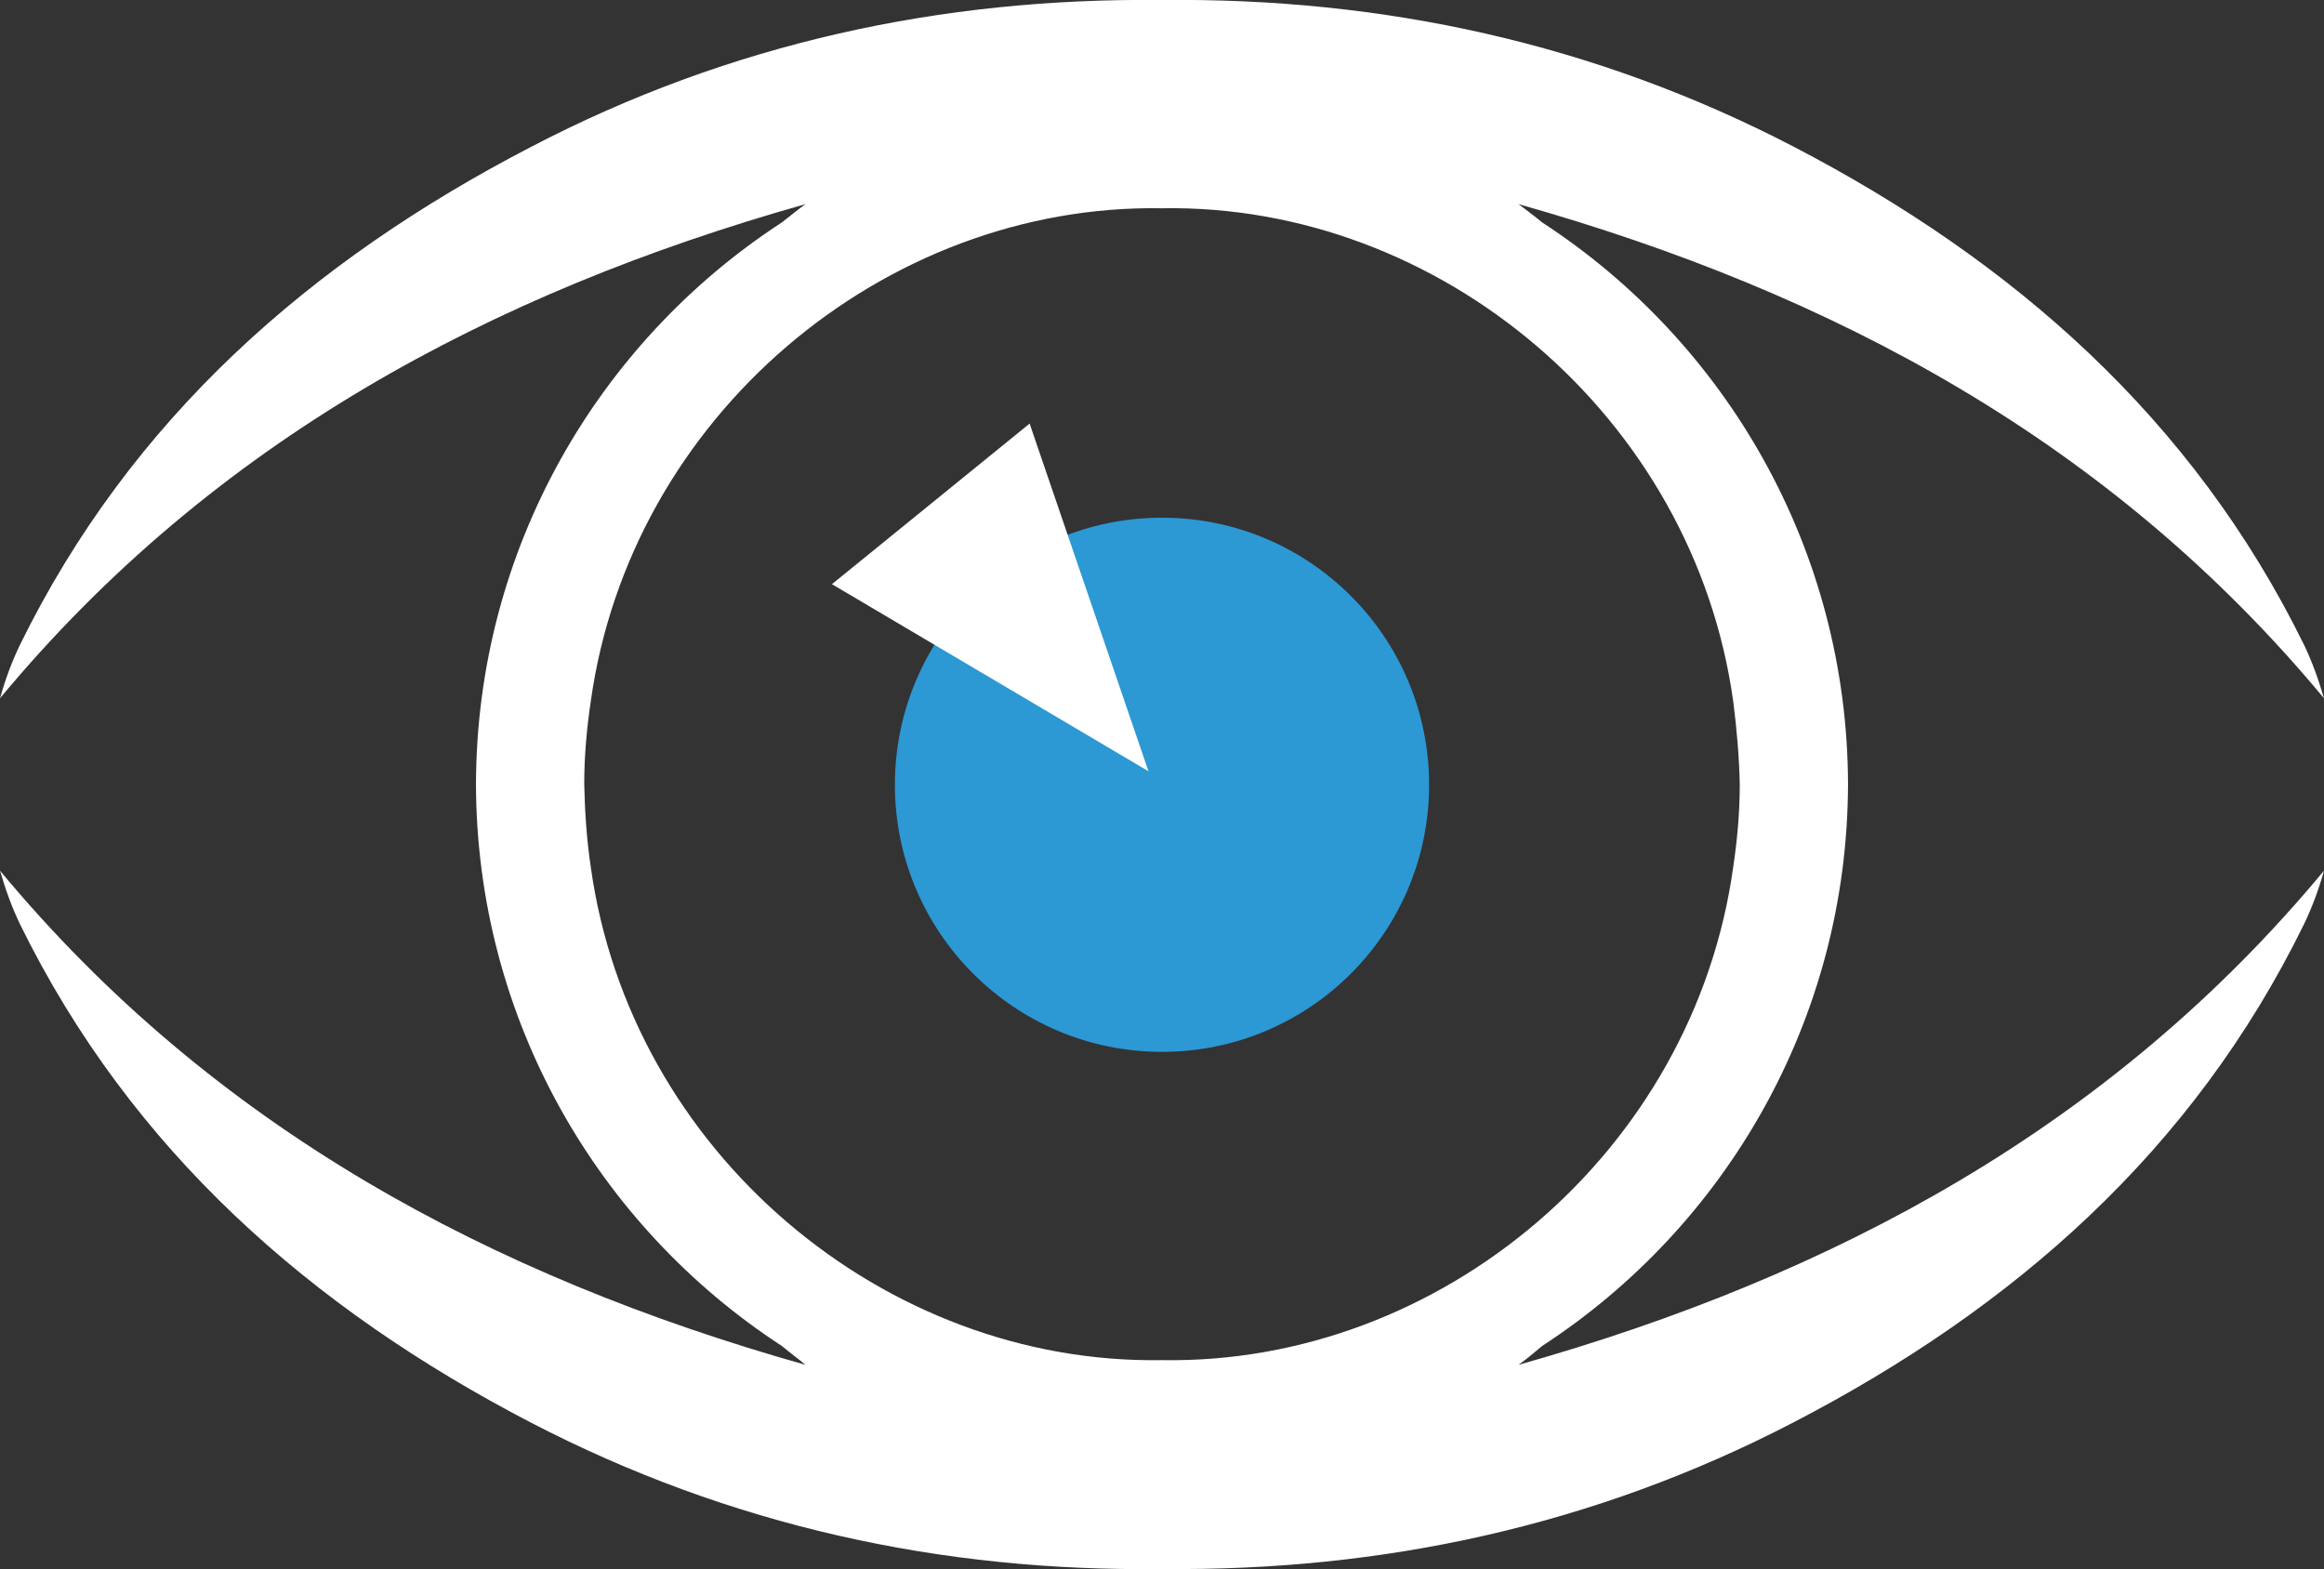 <?xml version="1.0" encoding="utf-8"?>
<!-- Generator: Adobe Illustrator 21.0.0, SVG Export Plug-In . SVG Version: 6.00 Build 0)  -->
<svg version="1.1" id="Layer_1" xmlns="http://www.w3.org/2000/svg" xmlns:xlink="http://www.w3.org/1999/xlink" x="0px" y="0px"
	 viewBox="0 0 395 266.7" style="enable-background:new 0 0 395 266.7;" xml:space="preserve">
<rect x="0" y="0" width="395" height="266.7" fill="#333333" stroke="none"/>
<style type="text/css">
	.st0{fill:#FFFFFF;}
	.st1{fill:#2C98D4;}
</style>
<g>
	<g>
		<g>
			<path class="st0" d="M258.1,232c1.4-1,2.7-2.1,4-3.2c31.2-20.3,51.9-55.5,52-95.5c-0.1-40-20.8-75.2-52-95.5
				c-1.3-1.1-2.7-2.1-4-3.1c53.5,15.1,100.7,40.4,136.9,84c-0.9-3.1-2-6.2-3.4-9.1c-18.9-38.5-49.5-65.3-86.8-84.7
				C270.9,7.3,234.9-0.4,197.5,0c-37.4-0.4-73.4,7.3-107.3,25C52.8,44.4,22.3,71.1,3.4,109.6c-1.4,2.9-2.5,5.9-3.4,9.1
				c36.2-43.6,83.4-68.9,136.9-84c-1.4,1-2.7,2.1-4,3.1c-31.2,20.3-51.9,55.5-52,95.5c0.1,40,20.8,75.2,52,95.5
				c1.3,1.1,2.7,2.1,4,3.2C83.4,216.9,36.2,191.6,0,148c0.9,3.1,2,6.2,3.4,9.1c18.9,38.5,49.5,65.3,86.8,84.7
				c33.9,17.6,69.9,25.4,107.3,24.9c37.4,0.4,73.4-7.3,107.3-24.9c37.4-19.4,67.9-46.1,86.8-84.7c1.4-2.9,2.5-5.9,3.4-9.1
				C358.8,191.6,311.6,216.9,258.1,232z M197.5,231.2c-47.2,0.8-90.4-35.4-97.1-83.9c-0.7-4.7-1-9.4-1.1-14c0-4.6,0.4-9.3,1.1-14
				c6.7-48.5,49.9-84.7,97.1-83.9c47.2-0.8,90.4,35.4,97.1,83.9c0.6,4.7,1,9.4,1.1,14c0,4.6-0.4,9.3-1.1,14
				C287.9,195.8,244.8,232,197.5,231.2z"/>
		</g>
	</g>
	<g>
		<ellipse class="st1" cx="197.5" cy="133.4" rx="45.4" ry="45.4"/>
	</g>
	<g>
		<polygon class="st0" points="195.2,131.1 141.4,99.3 175,72 		"/>
	</g>
</g>
</svg>
